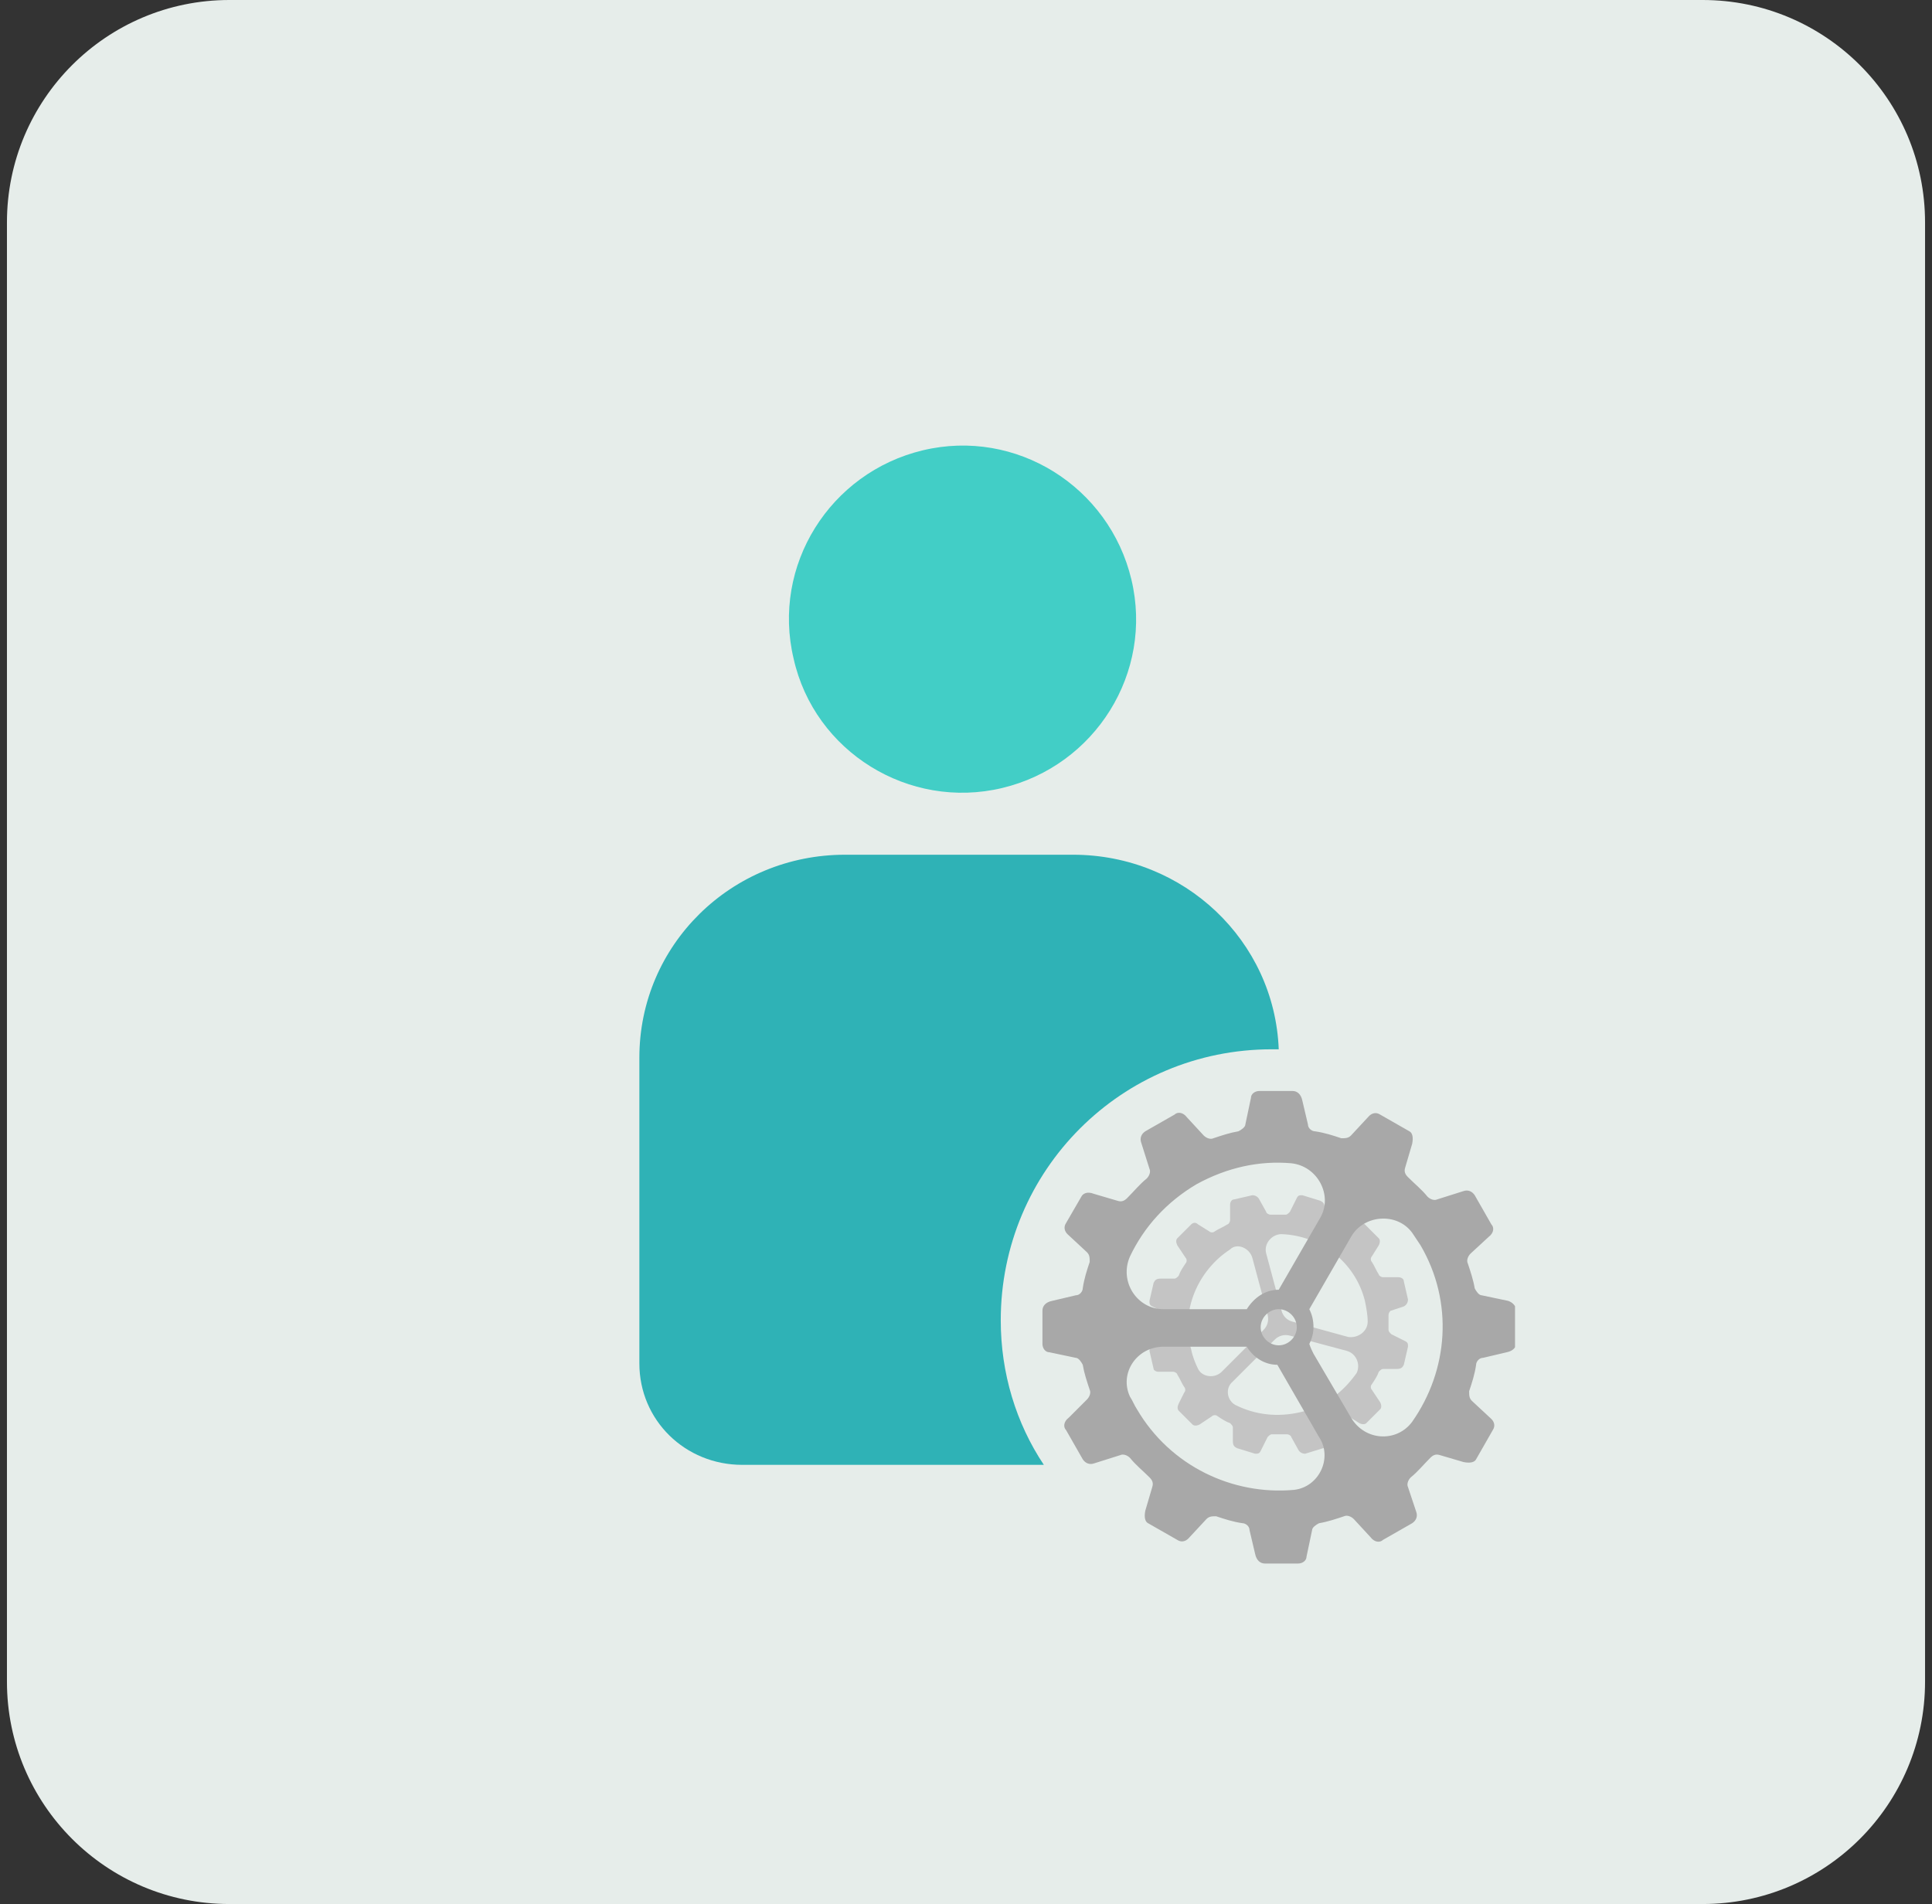 <?xml version="1.0" encoding="utf-8"?>
<!-- Generator: Adobe Illustrator 24.1.2, SVG Export Plug-In . SVG Version: 6.00 Build 0)  -->
<!DOCTYPE svg PUBLIC "-//W3C//DTD SVG 1.1//EN" "http://www.w3.org/Graphics/SVG/1.1/DTD/svg11.dtd">
<svg version="1.1" id="Layer_1" xmlns:x="http://ns.adobe.com/Extensibility/1.0/" xmlns:i="http://ns.adobe.com/AdobeIllustrator/10.0/" xmlns:graph="http://ns.adobe.com/Graphs/1.0/"
	 xmlns="http://www.w3.org/2000/svg" xmlns:xlink="http://www.w3.org/1999/xlink" x="0px" y="0px" width="139px" height="137px"
	 viewBox="0 0 139 137" style="enable-background:new 0 0 139 137;" xml:space="preserve">
<rect x="0" y="0" width="139" height="137" fill="#333333" stroke="none"/>
<path style="fill:#E6EDEA;" d="M16.5,0h106c8.837,0,16,7.163,16,16v105c0,8.837-7.163,16-16,16h-106c-8.837,0-16-7.163-16-16V16
	C0.5,7.163,7.663,0,16.5,0z"/>
<g>
	<defs>
		<rect id="SVGID_1_" x="46" y="32" width="63" height="80.5"/>
	</defs>
	<clipPath id="SVGID_2_">
		<use xlink:href="#SVGID_1_"  style="overflow:visible;"/>
	</clipPath>
	<g style="clip-path:url(#SVGID_2_);">
		<path style="fill:#42CEC6;" d="M72.1,56.7c6.7-1.6,10.9-8.3,9.3-15s-8.3-10.9-15-9.3c-6.7,1.6-10.9,8.3-9.3,15
			C58.6,54.1,65.4,58.3,72.1,56.7z"/>
		<path style="fill:#2FB2B6;" d="M72,95c0-10.8,8.7-19.5,19.5-19.5c0.2,0,0.3,0,0.5,0c-0.3-7.8-6.8-14-14.8-14H60.8C52.6,61.5,46,68,46,76.1
			v22c0,4.1,3.3,7.3,7.4,7.3h21.7C73.1,102.4,72,98.8,72,95z"/>
		<path style="fill:#C4C4C4;" d="M83.3,98.7h1.1c0.1,0,0.3,0.1,0.3,0.2c0.2,0.3,0.3,0.6,0.5,0.9c0.1,0.1,0.1,0.3,0,0.4l-0.4,0.8
			c-0.1,0.2-0.1,0.4,0,0.5l1,1c0.1,0.1,0.3,0.1,0.5,0l0.9-0.6c0.1-0.1,0.3-0.1,0.4,0c0.3,0.2,0.6,0.4,0.9,0.5
			c0.1,0.1,0.2,0.2,0.2,0.3v1c0,0.3,0.1,0.4,0.3,0.5l1.3,0.4c0.2,0,0.3,0,0.4-0.2l0.5-1c0.1-0.1,0.2-0.2,0.3-0.2c0.3,0,0.7,0,1.1,0
			c0.1,0,0.3,0.1,0.3,0.2l0.5,0.9c0.1,0.2,0.3,0.3,0.5,0.3l1.3-0.4c0.2,0,0.3-0.2,0.3-0.4v-1.1c0-0.1,0.1-0.3,0.2-0.3
			c0.3-0.2,0.6-0.3,0.9-0.5c0.1-0.1,0.3-0.1,0.4,0l0.8,0.5c0.2,0.1,0.4,0.1,0.5,0l1-1c0.1-0.1,0.1-0.3,0-0.5l-0.6-0.9
			c-0.1-0.1-0.1-0.3,0-0.4c0.2-0.3,0.4-0.6,0.5-0.9c0.1-0.1,0.2-0.2,0.3-0.2h1c0.3,0,0.4-0.1,0.5-0.3l0.3-1.3c0-0.2,0-0.3-0.2-0.4
			l-1-0.5c-0.1-0.1-0.2-0.2-0.2-0.3c0-0.3,0-0.7,0-1.1c0-0.1,0.1-0.3,0.2-0.3L101,94c0.2-0.1,0.3-0.3,0.3-0.5l-0.3-1.3
			c0-0.2-0.2-0.3-0.4-0.3h-1.1c-0.1,0-0.3-0.1-0.3-0.2c-0.2-0.3-0.3-0.6-0.5-0.9c-0.1-0.1-0.1-0.3,0-0.4l0.5-0.8
			c0.1-0.2,0.1-0.4,0-0.5l-1-1c-0.1-0.1-0.3-0.1-0.5,0l-0.9,0.6c-0.1,0.1-0.3,0.1-0.4,0c-0.3-0.2-0.6-0.4-0.9-0.5
			c-0.1-0.1-0.2-0.2-0.2-0.3v-1c0-0.3-0.1-0.4-0.3-0.5L93.7,86c-0.2,0-0.3,0-0.4,0.2l-0.5,1c-0.1,0.1-0.2,0.2-0.3,0.2
			c-0.4,0-0.7,0-1.1,0c-0.1,0-0.3-0.1-0.3-0.2l-0.5-0.9c-0.1-0.2-0.3-0.3-0.5-0.3l-1.3,0.3c-0.2,0-0.3,0.2-0.3,0.4v1.1
			c0,0.1-0.1,0.3-0.2,0.3c-0.3,0.2-0.6,0.3-0.9,0.5c-0.1,0.1-0.3,0.1-0.4,0l-0.8-0.5c-0.2-0.2-0.4-0.1-0.5,0l-1,1
			c-0.1,0.1-0.1,0.3,0,0.5l0.6,0.9c0.1,0.1,0.1,0.3,0,0.4c-0.2,0.3-0.4,0.6-0.5,0.9c-0.1,0.1-0.2,0.2-0.3,0.2h-1
			c-0.3,0-0.4,0.1-0.5,0.3l-0.3,1.3c0,0.2,0,0.3,0.2,0.4l1,0.5c0.1,0.1,0.2,0.2,0.2,0.3c0,0.3,0,0.7,0,1.1c0,0.1-0.1,0.3-0.2,0.3
			L83,96.7c-0.2,0.1-0.3,0.3-0.3,0.5l0.3,1.3C83,98.6,83.2,98.7,83.3,98.7z M93.6,101.6c-1.7,0.4-3.3,0.2-4.7-0.5
			c-0.6-0.3-0.8-1.2-0.2-1.7l3-3c0.3-0.3,0.7-0.4,1.1-0.3l4.1,1.1c0.7,0.2,1,1,0.7,1.6C96.6,100.2,95.3,101.2,93.6,101.6z
			 M98.2,93.6c0.1,0.5,0.2,1,0.2,1.5c0,0.7-0.7,1.2-1.4,1.1l-4-1.1c-0.4-0.1-0.7-0.4-0.8-0.8l-1.1-4.1c-0.2-0.7,0.4-1.4,1.1-1.4
			C95,88.9,97.5,90.8,98.2,93.6z M90.1,90.5l1.1,4.1c0.1,0.4,0,0.8-0.3,1.1l-3,3c-0.5,0.5-1.4,0.4-1.7-0.2c-0.2-0.4-0.4-0.9-0.5-1.4
			c-0.8-2.8,0.5-5.7,2.8-7.2C89,89.4,89.9,89.8,90.1,90.5z"/>
		<path style="fill:#A8A8A8;" d="M108.5,93.6l-1.9-0.4c-0.2,0-0.4-0.3-0.5-0.5c-0.1-0.6-0.3-1.2-0.5-1.8c-0.1-0.2,0-0.5,0.2-0.7l1.3-1.2
			c0.4-0.3,0.4-0.7,0.2-0.9l-1.2-2.1c-0.2-0.3-0.5-0.4-0.8-0.3l-1.9,0.6c-0.2,0.1-0.5,0-0.7-0.2c-0.4-0.5-0.9-0.9-1.4-1.4
			c-0.2-0.2-0.3-0.4-0.2-0.7l0.5-1.7c0.1-0.5,0-0.8-0.2-0.9l-2.1-1.2c-0.3-0.2-0.6-0.1-0.8,0.1l-1.3,1.4c-0.2,0.2-0.4,0.2-0.7,0.2
			c-0.6-0.2-1.2-0.4-1.9-0.5c-0.2,0-0.5-0.2-0.5-0.5l-0.4-1.7c-0.1-0.5-0.4-0.7-0.7-0.7h-2.4c-0.3,0-0.6,0.2-0.6,0.5l-0.4,1.9
			c0,0.2-0.3,0.4-0.5,0.5c-0.6,0.1-1.2,0.3-1.8,0.5c-0.2,0.1-0.5,0-0.7-0.2l-1.2-1.3c-0.3-0.4-0.7-0.4-0.9-0.2l-2.1,1.2
			c-0.3,0.2-0.4,0.5-0.3,0.8l0.6,1.9c0.1,0.2,0,0.5-0.2,0.7c-0.5,0.4-0.9,0.9-1.4,1.4c-0.2,0.2-0.4,0.3-0.7,0.2l-1.7-0.5
			c-0.5-0.2-0.8,0-0.9,0.2L76.7,88c-0.2,0.3-0.1,0.6,0.1,0.8l1.4,1.3c0.2,0.2,0.2,0.4,0.2,0.7c-0.2,0.6-0.4,1.2-0.5,1.9
			c0,0.2-0.2,0.5-0.5,0.5l-1.7,0.4C75.2,93.7,75,94,75,94.3v2.4c0,0.3,0.2,0.6,0.5,0.6l1.9,0.4c0.2,0,0.4,0.3,0.5,0.5
			c0.1,0.6,0.3,1.2,0.5,1.8c0.1,0.2,0,0.5-0.2,0.7l-1.3,1.3c-0.4,0.3-0.4,0.7-0.2,0.9l1.2,2.1c0.2,0.3,0.5,0.4,0.8,0.3l1.9-0.6
			c0.2-0.1,0.5,0,0.7,0.2c0.4,0.5,0.9,0.9,1.4,1.4c0.2,0.2,0.3,0.4,0.2,0.7l-0.5,1.7c-0.1,0.5,0,0.8,0.2,0.9l2.1,1.2
			c0.3,0.2,0.6,0.1,0.8-0.1l1.3-1.4c0.2-0.2,0.4-0.2,0.7-0.2c0.6,0.2,1.2,0.4,1.9,0.5c0.2,0,0.5,0.2,0.5,0.5l0.4,1.7
			c0.1,0.5,0.4,0.7,0.7,0.7h2.4c0.3,0,0.6-0.2,0.6-0.5l0.4-1.9c0-0.2,0.3-0.4,0.5-0.5c0.6-0.1,1.2-0.3,1.8-0.5
			c0.2-0.1,0.5,0,0.7,0.2l1.2,1.3c0.3,0.4,0.7,0.4,0.9,0.2l2.1-1.2c0.3-0.2,0.4-0.5,0.3-0.8l-0.6-1.8c-0.1-0.2,0-0.5,0.2-0.7
			c0.5-0.4,0.9-0.9,1.4-1.4c0.2-0.2,0.4-0.3,0.7-0.2l1.7,0.5c0.5,0.1,0.8,0,0.9-0.2l1.2-2.1c0.2-0.3,0.1-0.6-0.1-0.8l-1.4-1.3
			c-0.2-0.2-0.2-0.4-0.2-0.7c0.2-0.6,0.4-1.2,0.5-1.9c0-0.2,0.2-0.5,0.5-0.5l1.7-0.4c0.5-0.1,0.7-0.4,0.7-0.7v-2.4
			C109,93.9,108.8,93.7,108.5,93.6z M81.3,90.4c1-2.1,2.6-3.9,4.8-5.2c2.2-1.2,4.5-1.7,6.8-1.5c1.9,0.2,3,2.3,2.1,3.9l-3,5.2
			c-1,0-1.8,0.6-2.3,1.4h-6C81.8,94.2,80.5,92.2,81.3,90.4z M93.3,95.5c0,0.7-0.6,1.3-1.3,1.3s-1.3-0.6-1.3-1.3s0.6-1.3,1.3-1.3
			S93.3,94.8,93.3,95.5z M93.1,107.2c-4.4,0.4-8.9-1.7-11.3-5.8c-0.2-0.3-0.3-0.6-0.5-0.9c-0.8-1.7,0.5-3.6,2.4-3.6h6
			c0.5,0.8,1.3,1.3,2.2,1.3l3,5.2C95.9,104.9,94.9,107,93.1,107.2z M101.6,102.3c-1.1,1.5-3.4,1.4-4.4-0.3l-2.7-4.6
			c-0.1-0.2-0.2-0.4-0.3-0.7c0.2-0.4,0.3-0.8,0.3-1.2c0-0.5-0.1-0.9-0.3-1.3l3-5.2c0.9-1.6,3.3-1.8,4.4-0.3c0.2,0.3,0.4,0.6,0.6,0.9
			C104.6,93.7,104.2,98.6,101.6,102.3z"/>
	</g>
</g>
</svg>
